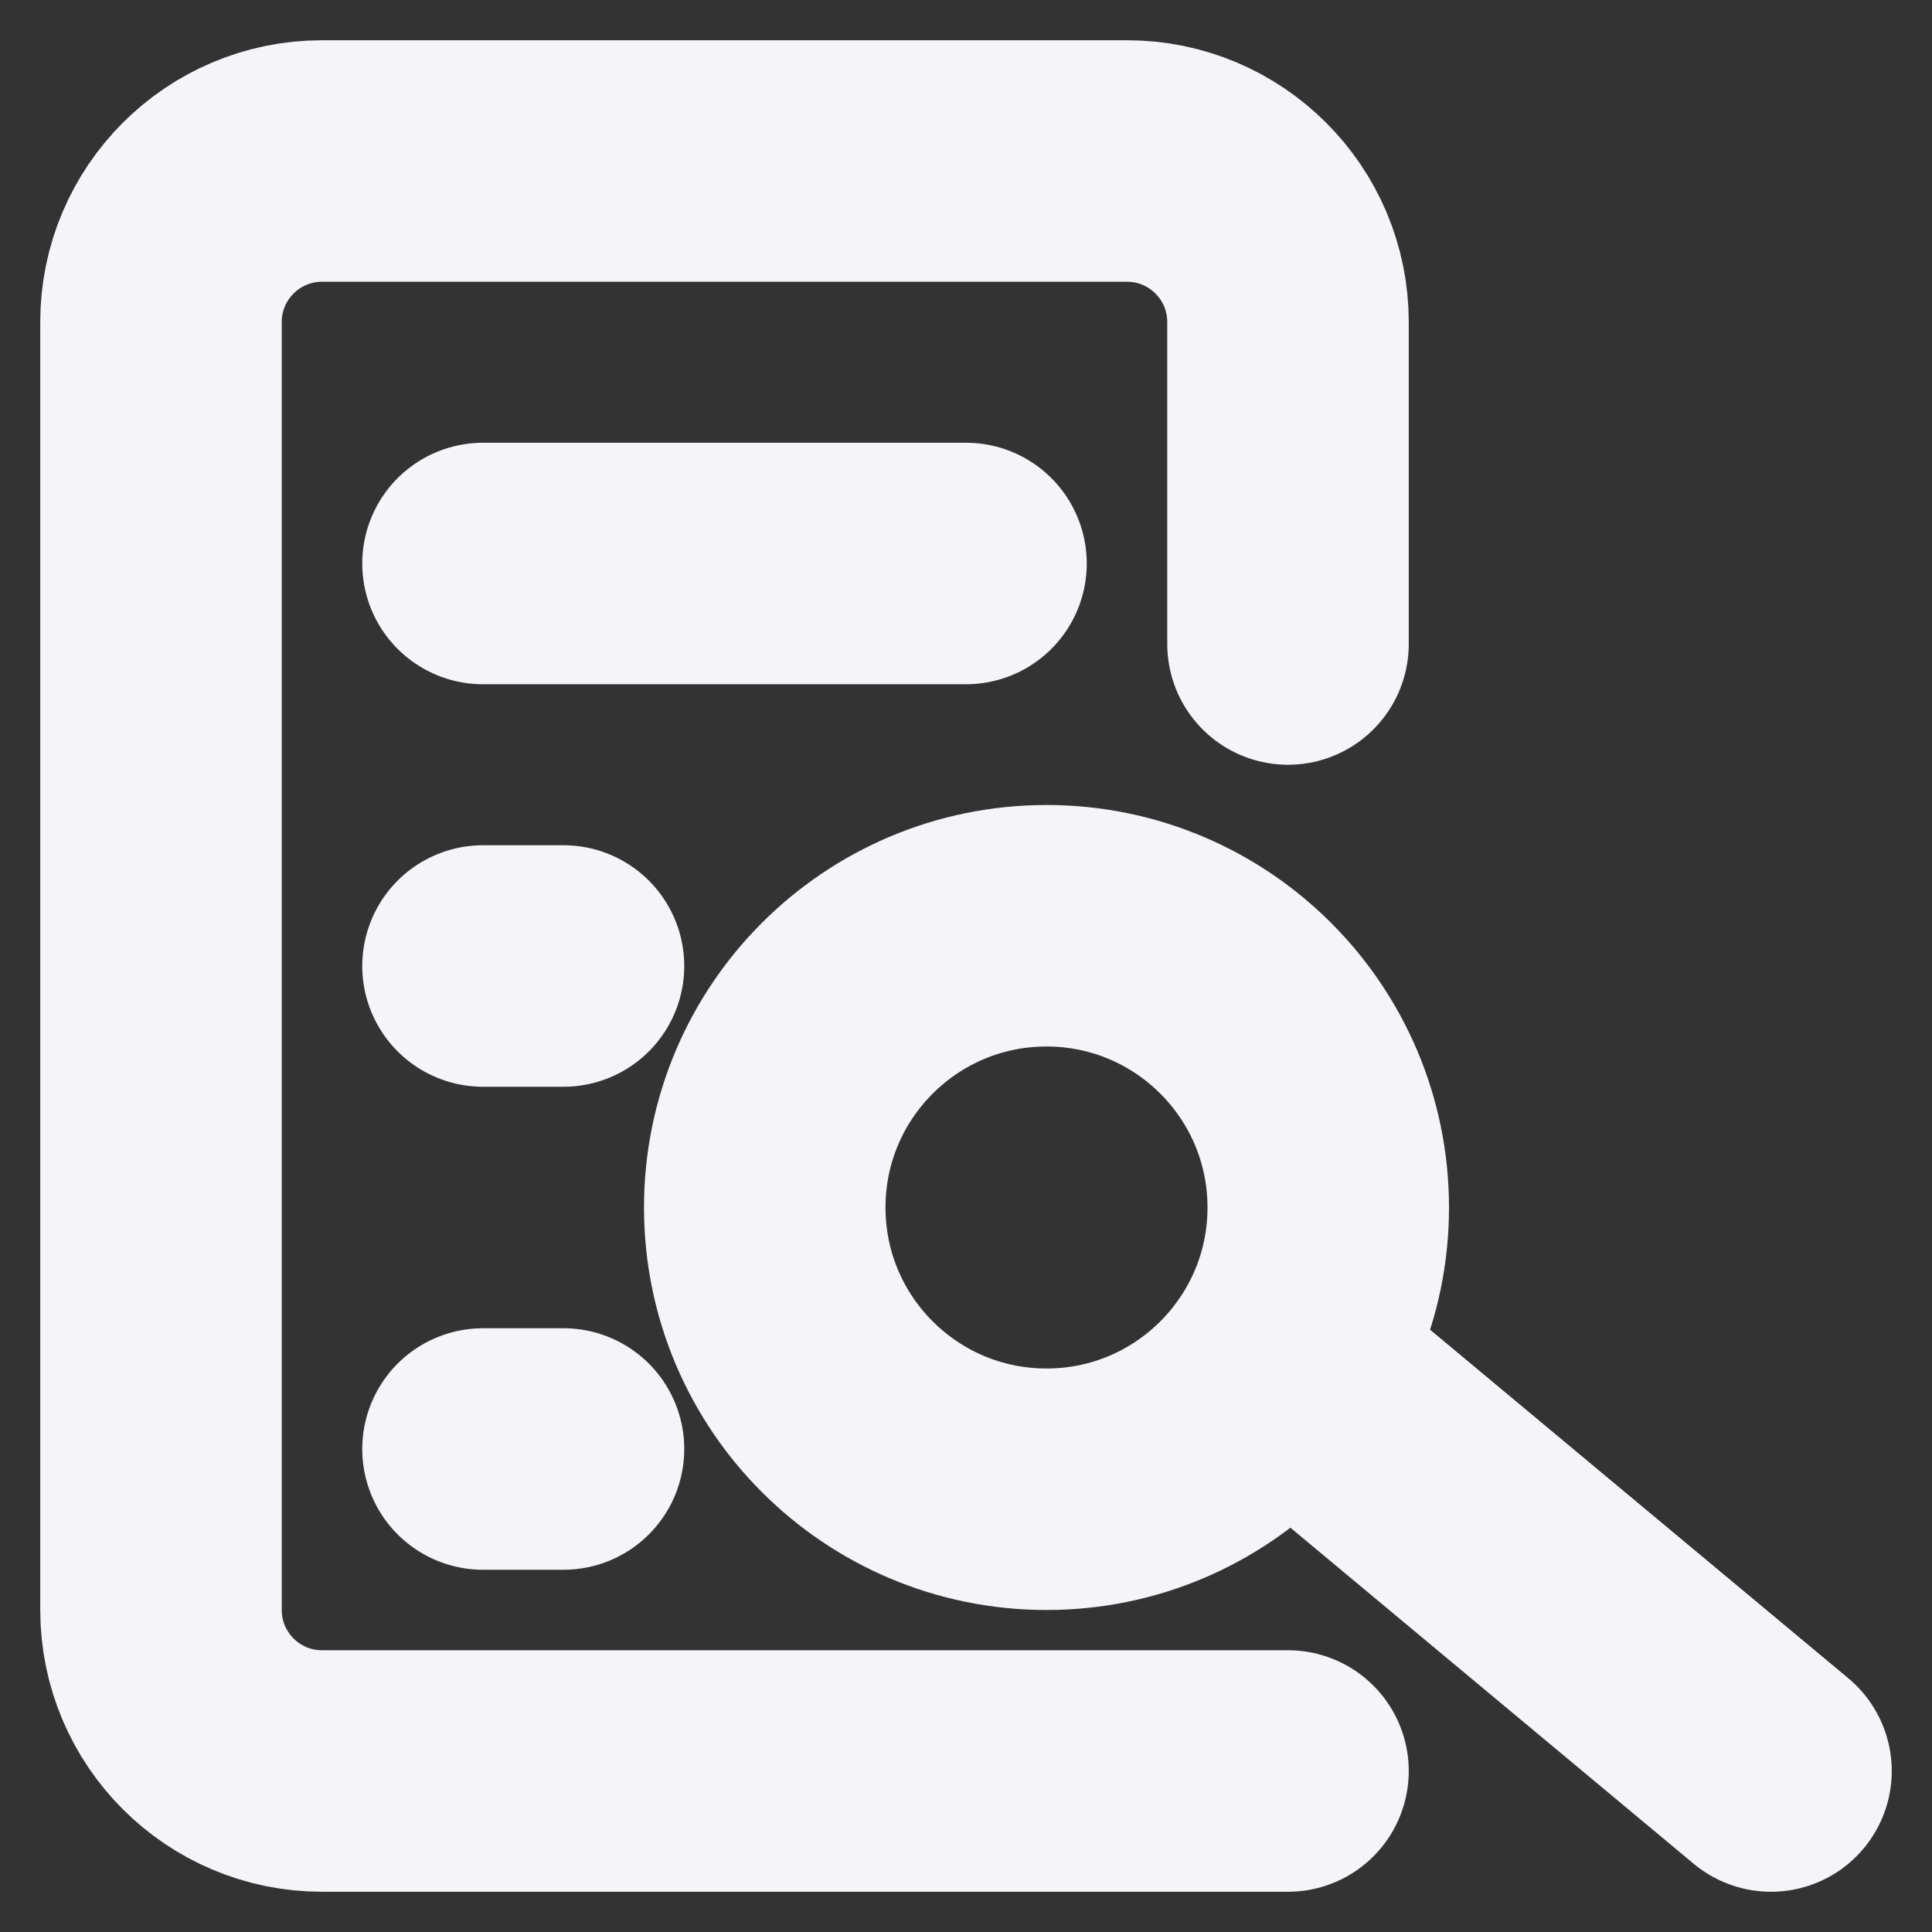 <svg width="12" height="12" viewBox="0 0 12 12" fill="none" xmlns="http://www.w3.org/2000/svg">
<rect x="0" y="0" width="12" height="12" fill="#333333" stroke="none"/>
<path d="M8 11L2 11C1.448 11 1 10.552 1 10V2C1 1.448 1.448 1 2 1L7 1C7.552 1 8 1.448 8 2V4" stroke="#F5F5F9" stroke-width="1.5" stroke-linecap="round"/>
<circle cx="6.5" cy="7.5" r="1.75" stroke="#F5F5F9" stroke-width="1.5"/>
<path d="M8 8.5L11 11" stroke="#F5F5F9" stroke-width="1.5" stroke-linecap="round"/>
<path d="M3 3.5H6" stroke="#F5F5F9" stroke-width="1.5" stroke-linecap="round"/>
<path d="M3 6H3.5" stroke="#F5F5F9" stroke-width="1.5" stroke-linecap="round"/>
<path d="M3 9H3.5" stroke="#F5F5F9" stroke-width="1.5" stroke-linecap="round"/>
</svg>
